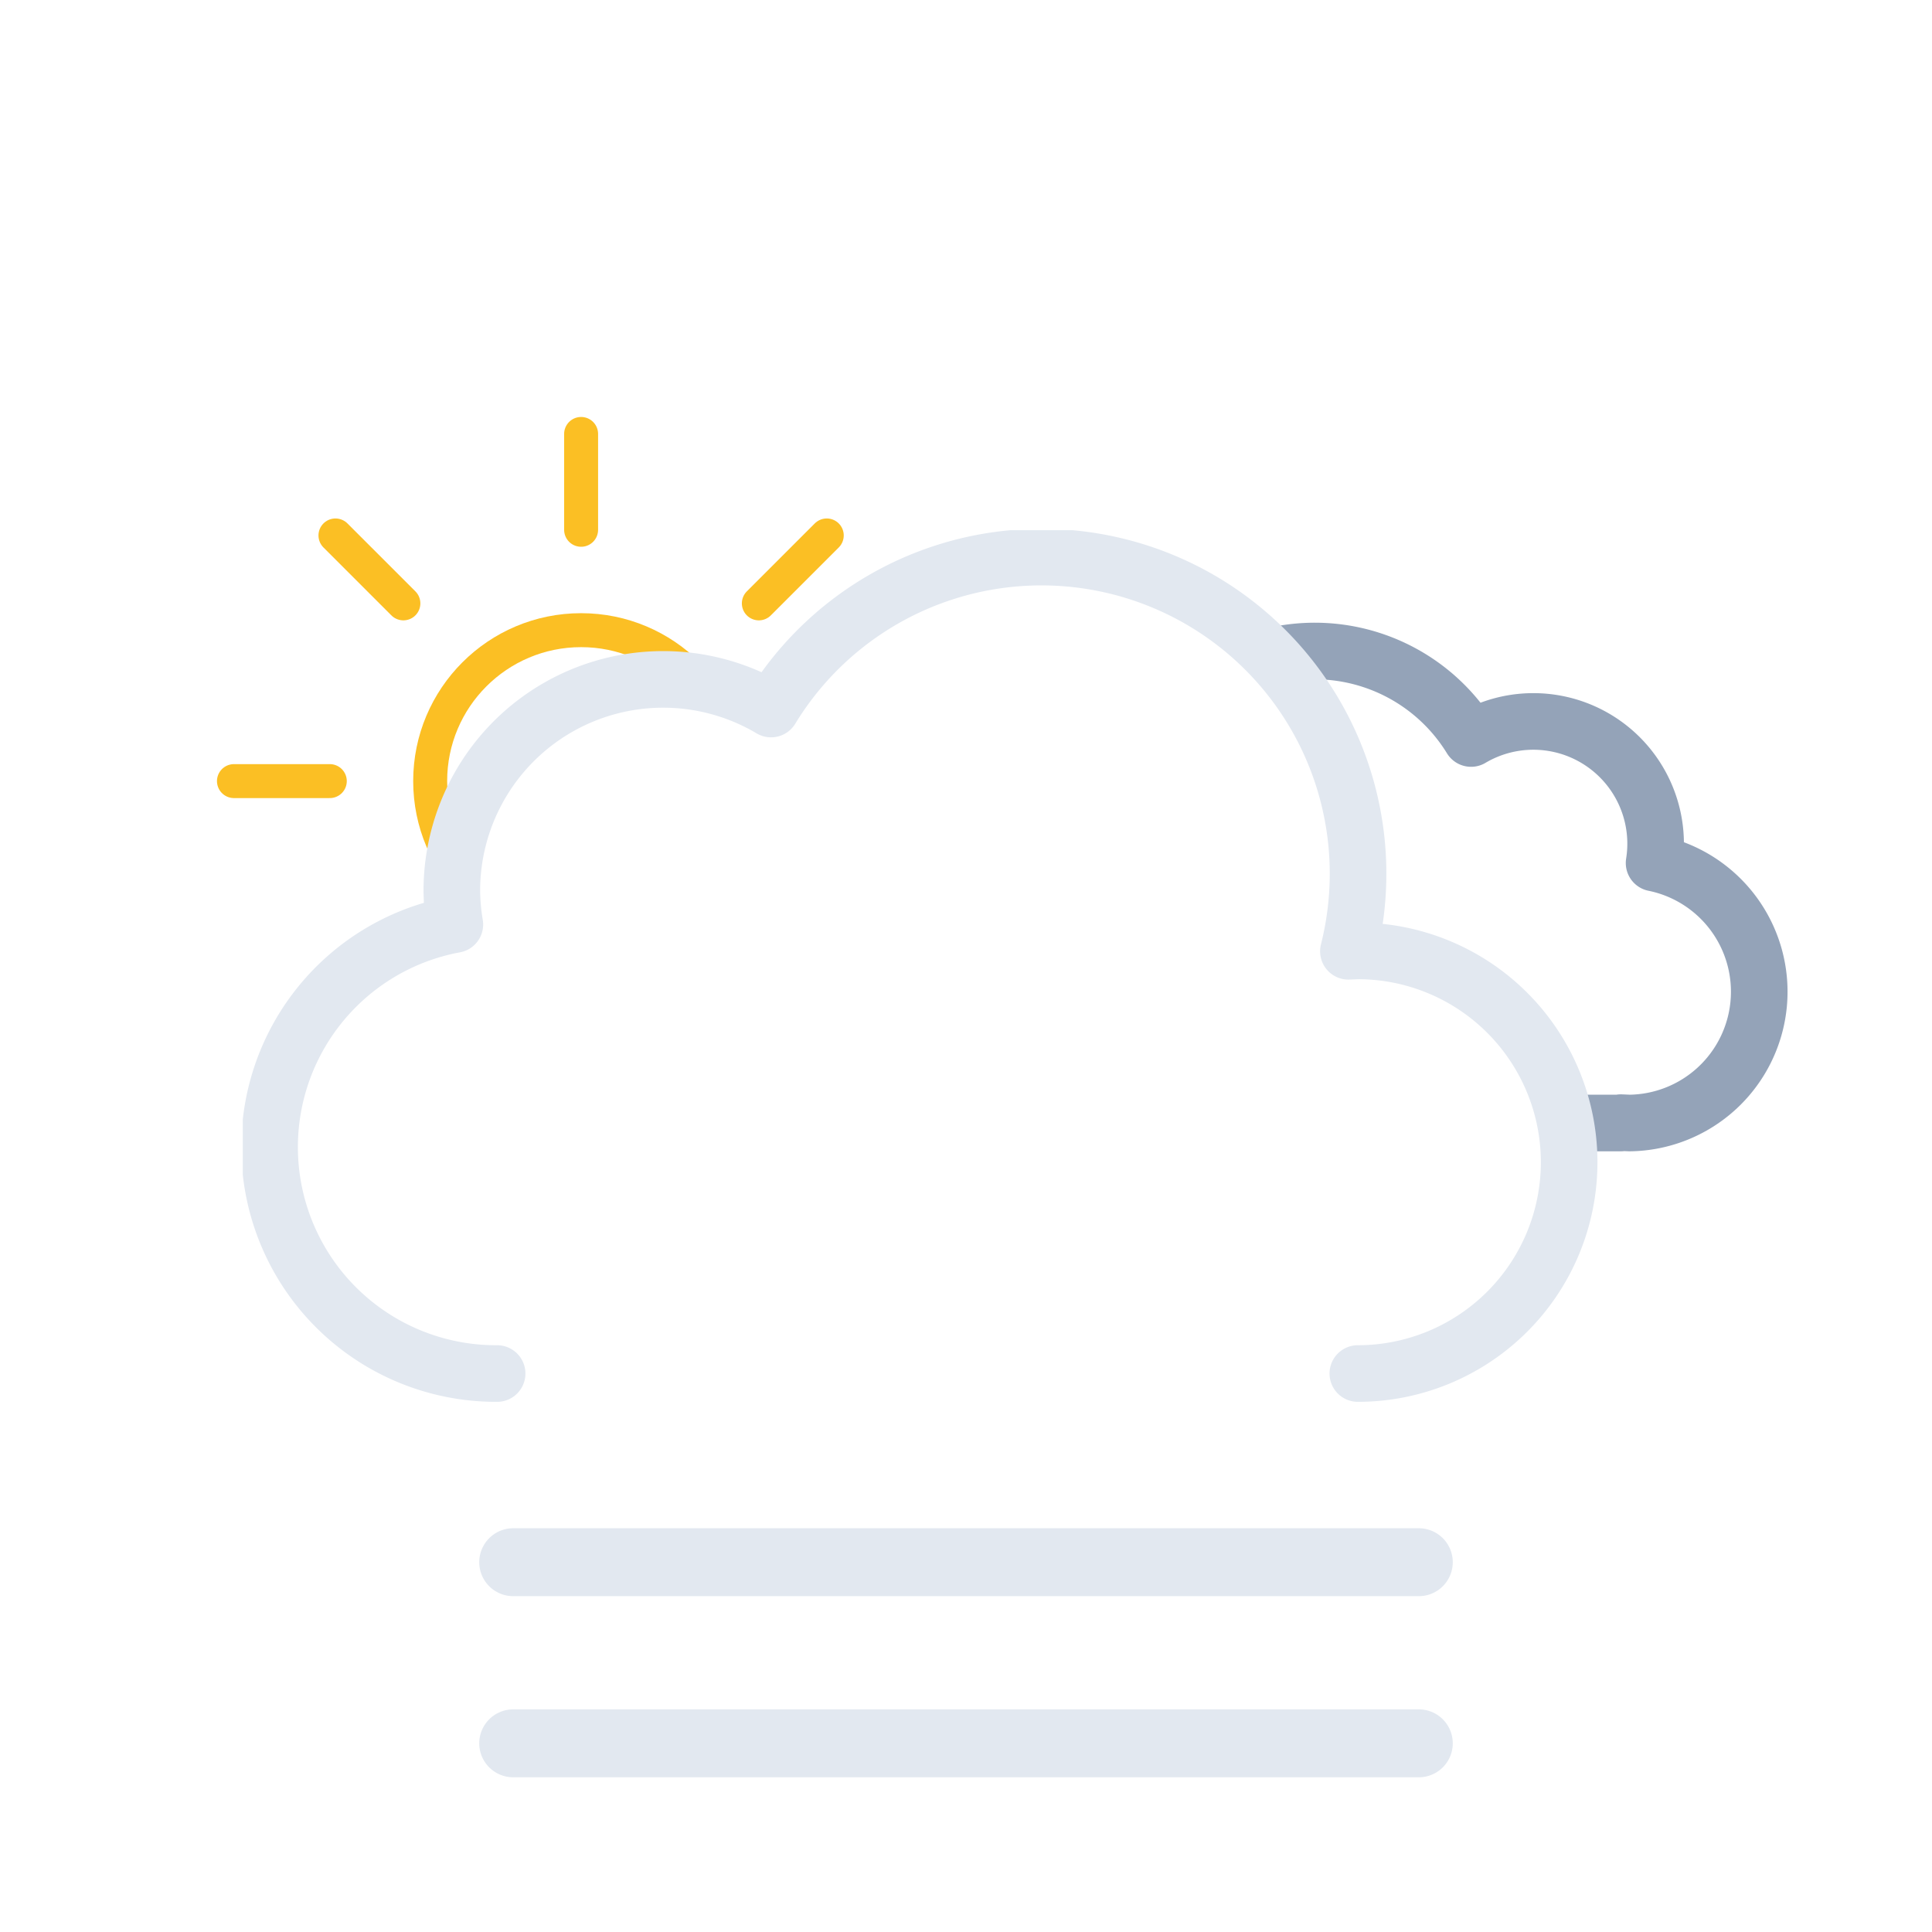 <svg xmlns="http://www.w3.org/2000/svg" width="1em" height="1em" viewBox="0 0 512 512"><defs><symbol id="IconifyId195ad048a32870fdf9848" viewBox="0 0 193 193"><circle cx="96.5" cy="96.5" r="40" fill="none" stroke="#fbbf24" stroke-miterlimit="10" stroke-width="9"/><path fill="none" stroke="#fbbf24" stroke-linecap="round" stroke-miterlimit="10" stroke-width="9" d="M96.5 29.9V4.5m0 184v-25.4m47.1-113.7l18-18M31.4 161.6l18-18m0-94.2l-18-18m130.2 130.2l-18-18M4.5 96.5h25.4m158.6 0h-25.4"><animateTransform additive="sum" attributeName="transform" dur="6s" repeatCount="indefinite" type="rotate" values="0 96.5 96.5; 45 96.5 96.5"/></path></symbol><symbol id="IconifyId195ad048a32870fdf9849" viewBox="0 0 214.3 140.1"><path fill="none" stroke="#94a3b8" stroke-linejoin="round" stroke-width="15" d="M7.5 100.2a32.4 32.4 0 0 0 32.4 32.4h129.8v-.1l2.3.1a34.8 34.8 0 0 0 6.5-68.9a32.4 32.4 0 0 0-48.5-33a48.6 48.6 0 0 0-88.6 37.1h-1.5a32.4 32.4 0 0 0-32.4 32.4Z"/></symbol><symbol id="IconifyId195ad048a32870fdf9850" viewBox="0 0 359 231"><path fill="none" stroke="#e2e8f0" stroke-linecap="round" stroke-linejoin="round" stroke-width="15" d="M295.5 223.5a56 56 0 0 0 0-112l-2.5.1a83.9 83.9 0 0 0-153-64.2a56 56 0 0 0-84.6 48.1a56.6 56.6 0 0 0 .8 9a60 60 0 0 0 11.2 119"/></symbol><symbol id="IconifyId195ad048a32870fdf9851" viewBox="0 0 447.7 371.5"><g clip-path="url(#IconifyId195ad048a32870fdf9854)"><use width="214.3" height="140.1" href="#IconifyId195ad048a32870fdf9849" transform="translate(195.51 165.01)"><animateTransform additive="sum" attributeName="transform" dur="6s" repeatCount="indefinite" type="translate" values="-9 0; 9 0; -9 0"/></use></g><use width="359" height="231" href="#IconifyId195ad048a32870fdf9850" transform="translate(0 140.5)"><animateTransform additive="sum" attributeName="transform" dur="6s" repeatCount="indefinite" type="translate" values="-18 0; 18 0; -18 0"/></use></symbol><symbol id="IconifyId195ad048a32870fdf9852" viewBox="0 0 512 371.5"><g clip-path="url(#IconifyId195ad048a32870fdf9855)"><use width="193" height="193" href="#IconifyId195ad048a32870fdf9848" transform="translate(57.5 110.5)"/></g><use width="447.7" height="371.5" href="#IconifyId195ad048a32870fdf9851" transform="translate(64.34)"/></symbol><symbol id="IconifyId195ad048a32870fdf9853" viewBox="0 0 258 66"><path fill="none" stroke="#e2e8f0" stroke-linecap="round" stroke-miterlimit="10" stroke-width="18" d="M9 57h240"><animateTransform additive="sum" attributeName="transform" dur="6s" repeatCount="indefinite" type="translate" values="-24 0; 24 0; -24 0"/></path><path fill="none" stroke="#e2e8f0" stroke-linecap="round" stroke-miterlimit="10" stroke-width="18" d="M9 9h240"><animateTransform additive="sum" attributeName="transform" dur="6s" repeatCount="indefinite" type="translate" values="24 0; -24 0; 24 0"/></path></symbol><clipPath id="IconifyId195ad048a32870fdf9854"><path fill="none" d="M351.5 308a56 56 0 0 0-56-56l-2.5.1A83.7 83.7 0 0 0 211.5 148V0h236.2v308Z"><animateTransform additive="sum" attributeName="transform" dur="6s" repeatCount="indefinite" type="translate" values="-18 0; 18 0; -18 0"/></path></clipPath><clipPath id="IconifyId195ad048a32870fdf9855"><path fill="none" d="M276 148a83.8 83.8 0 0 0-71.4 40a56 56 0 0 0-84.6 48a56.6 56.6 0 0 0 .8 9A60 60 0 0 0 72 304H0V0h276Z"><animateTransform additive="sum" attributeName="transform" dur="6s" repeatCount="indefinite" type="translate" values="-18 0; 18 0; -18 0"/></path></clipPath></defs><use width="512" height="371.5" href="#IconifyId195ad048a32870fdf9852"/><use width="258" height="66" href="#IconifyId195ad048a32870fdf9853" transform="translate(127 405)"/></svg>